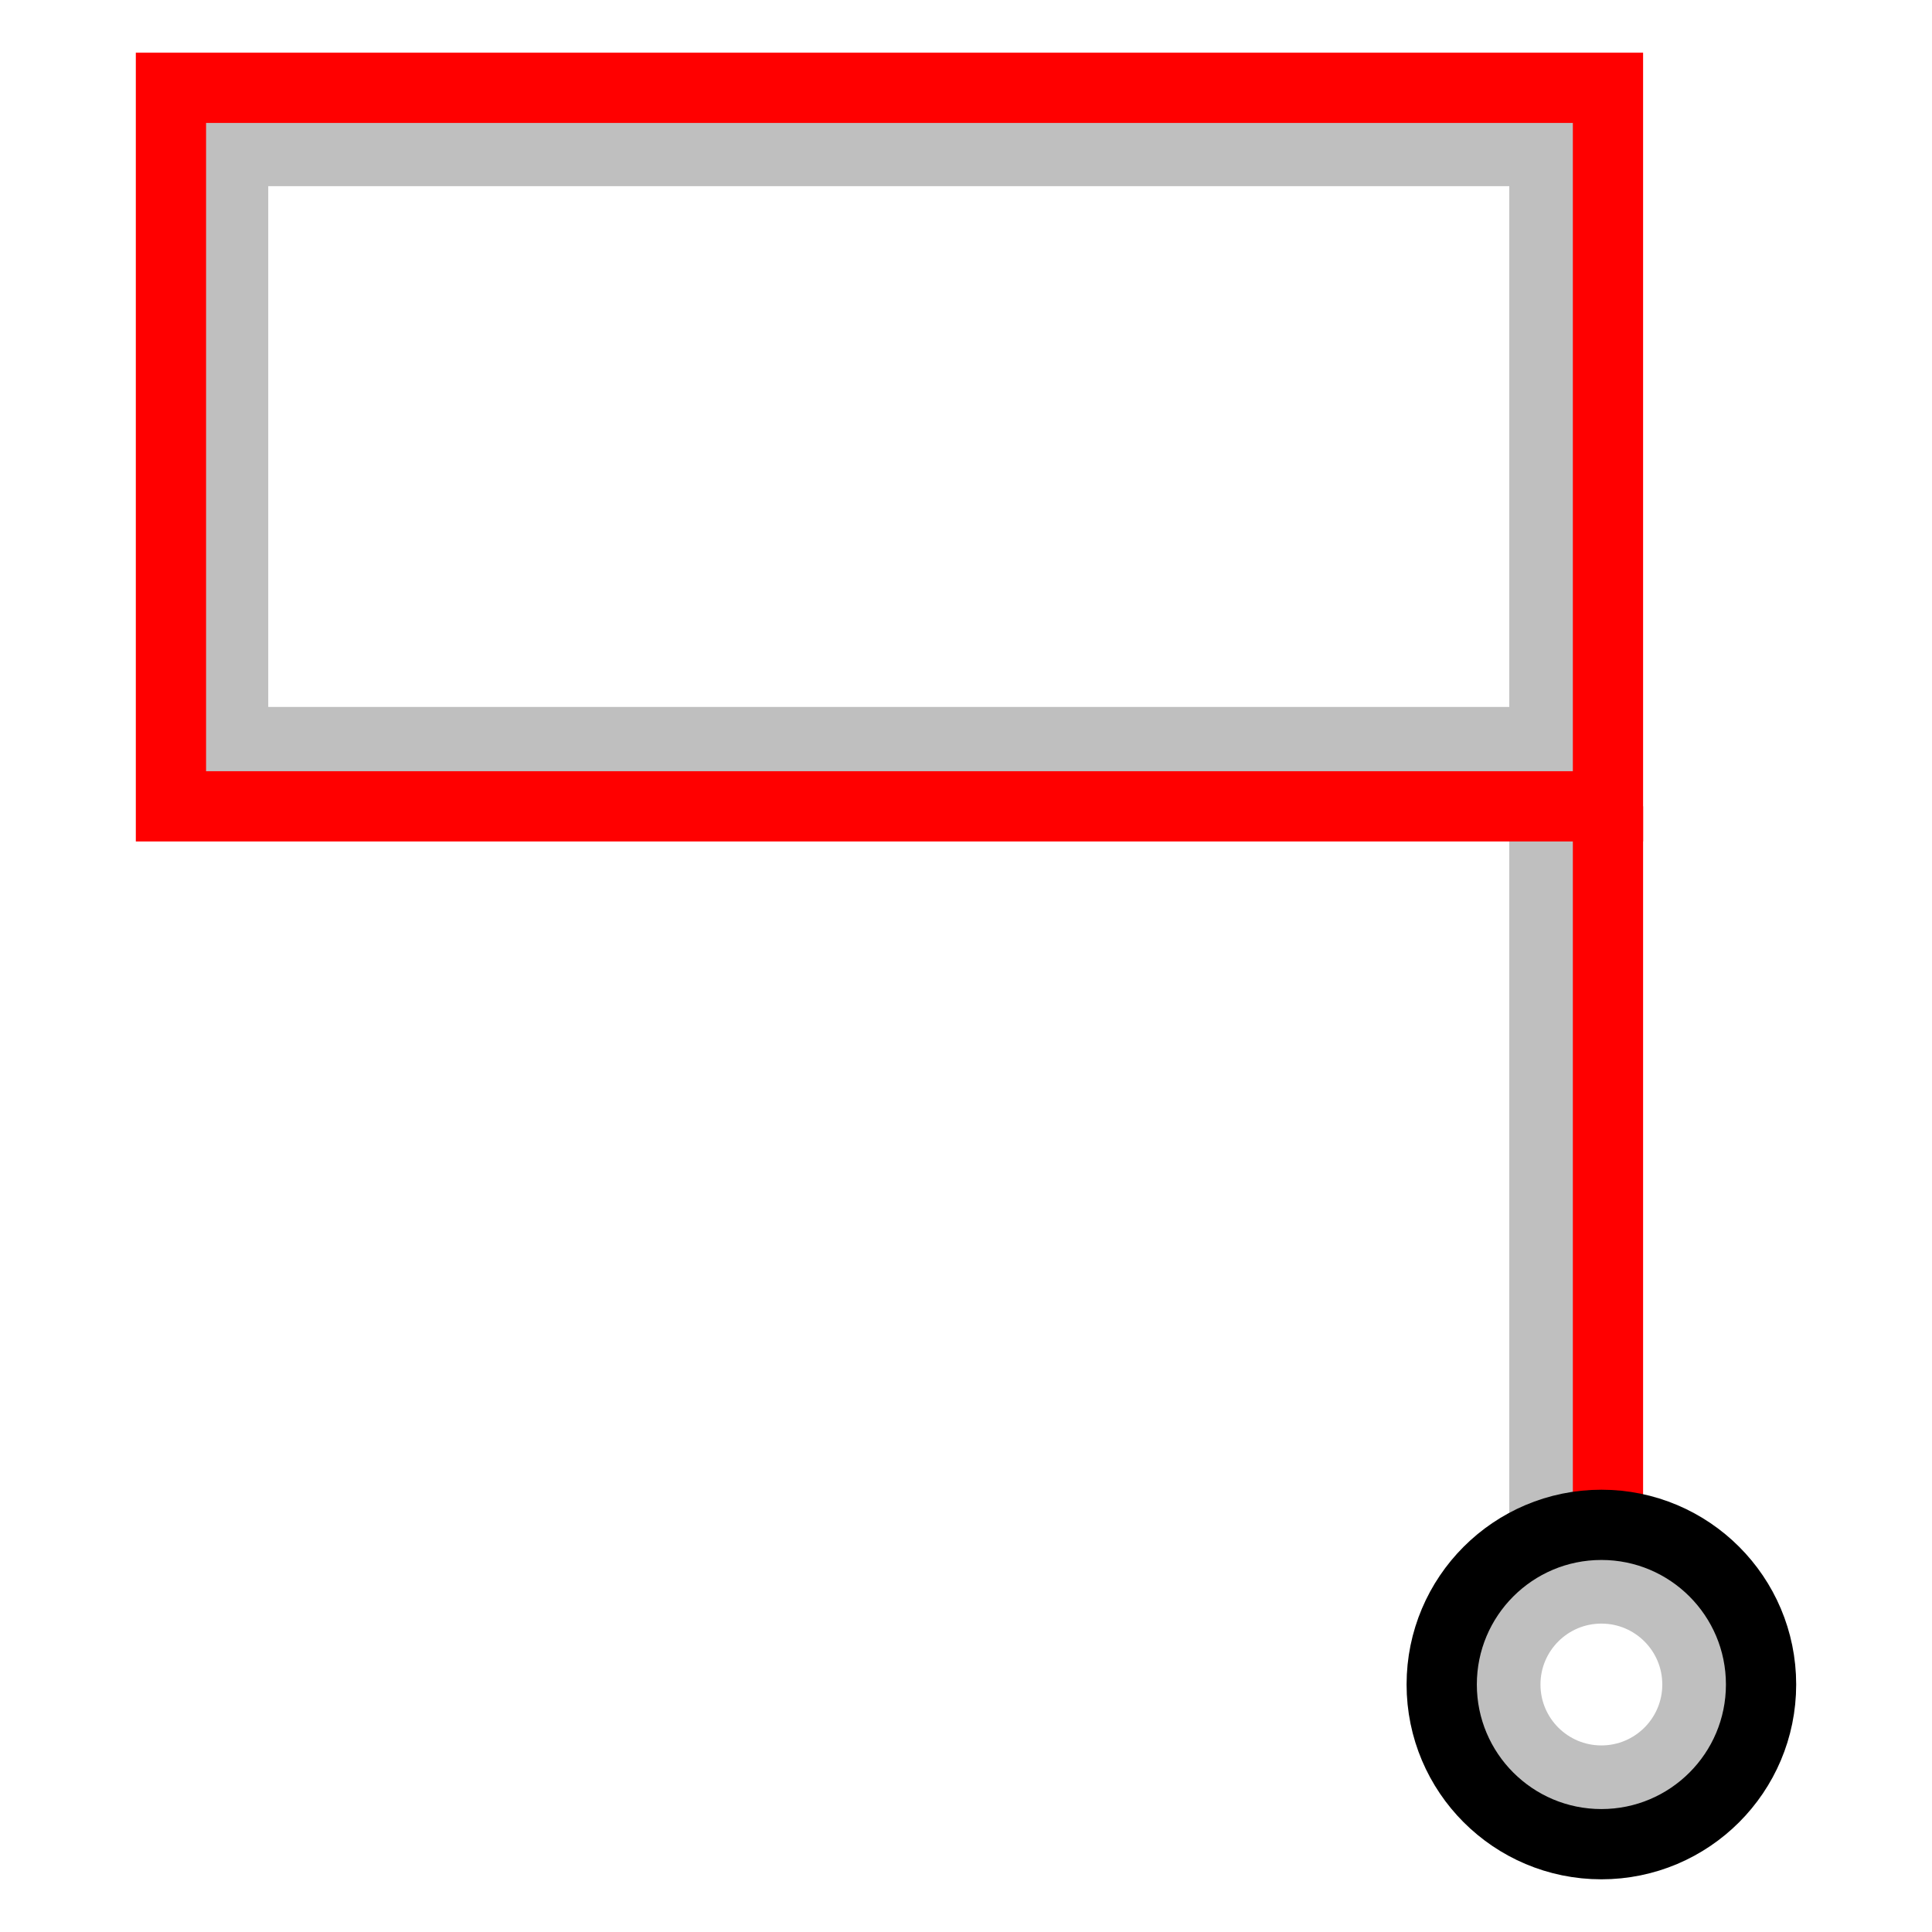 <?xml version="1.0" encoding="utf-8"?>
<!-- Generator: Adobe Illustrator 17.0.0, SVG Export Plug-In . SVG Version: 6.00 Build 0)  -->
<!DOCTYPE svg PUBLIC "-//W3C//DTD SVG 1.1//EN" "http://www.w3.org/Graphics/SVG/1.1/DTD/svg11.dtd">
<svg version="1.1" id="Layer_1" xmlns="http://www.w3.org/2000/svg" xmlns:xlink="http://www.w3.org/1999/xlink" x="0px" y="0px"
	 width="110px" height="110px" viewBox="0 0 110 110" enable-background="new 0 0 110 110" xml:space="preserve">
<g id= "draw">
	<g id="shadow">
		<line fill="none" stroke="#BFBFBF" stroke-width="4" stroke-miterlimit="10" x1="87.932" y1="45.909" x2="87.932" y2="86.818"/>	
		<rect x="13.273" y="8.599" fill="none" stroke="#BFBFBF" stroke-width="4" stroke-miterlimit="10" width="74.659" height="33.651"/>
		<circle fill="none" stroke="#BFBFBF" stroke-width="4" stroke-miterlimit="10" cx="91.176" cy="95.909" r="5.468"/>
	</g>
	<g id="main">
		<line fill="none" stroke="#FF0000" stroke-width="4" stroke-miterlimit="10" x1="91.551" y1="45.909" x2="91.551" y2="86.818"/>
		<circle fill="none" stroke="#000000" stroke-width="4" stroke-miterlimit="10" cx="91.176" cy="95.909" r="9.091"/>
		<rect x="9.733" y="5" fill="none" stroke="#FF0000" stroke-width="4" stroke-miterlimit="10" width="81.818" height="40.909"/>
	</g>
</g>
</svg>
